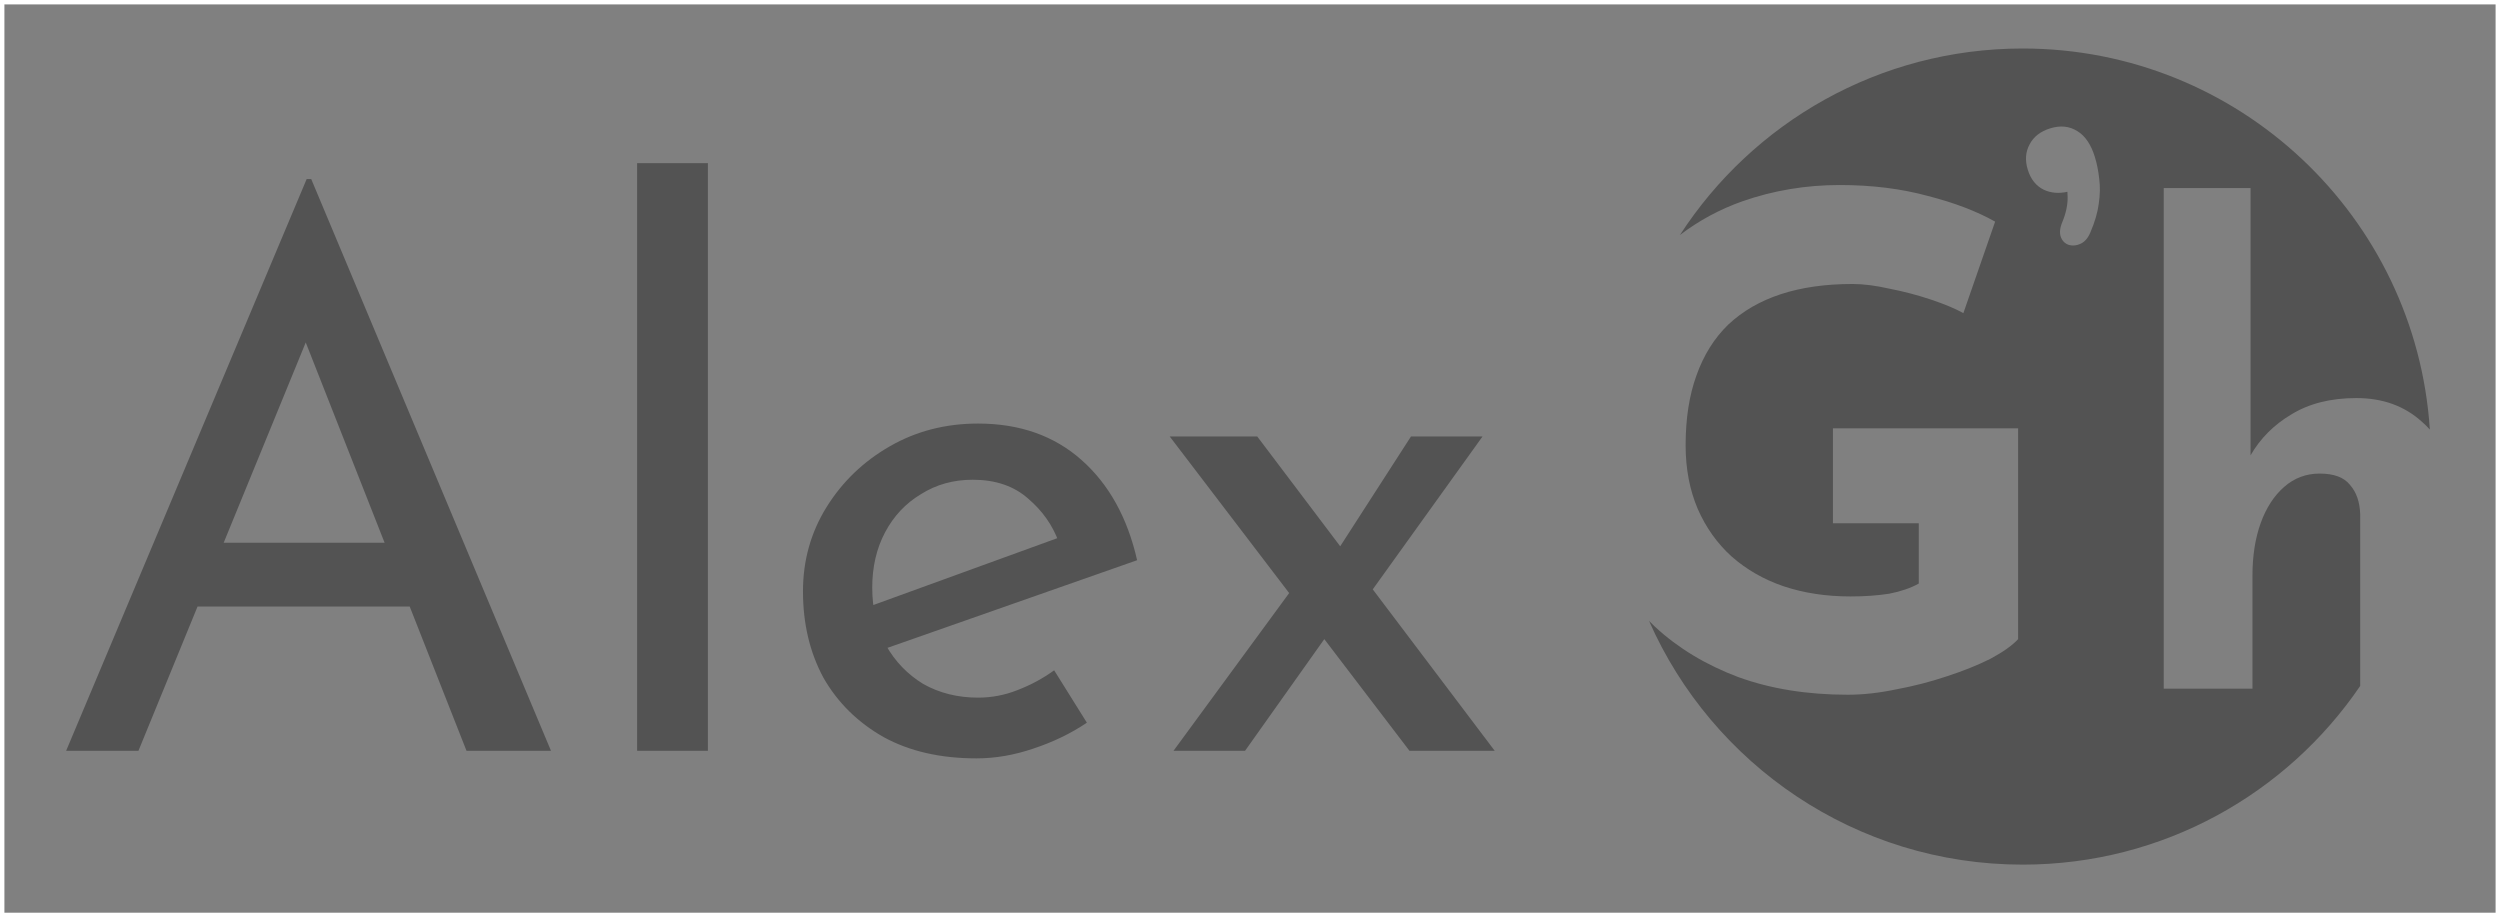 <svg width="567" height="208" viewBox="0 0 567 208" fill="none" xmlns="http://www.w3.org/2000/svg">
<rect x="0" y="0" width="567" height="208" fill="#808080" stroke="none"/>
<path d="M15 170.278L69.55 40.616H70.586L124.963 170.278H105.801L65.061 66.79L76.973 59.041L31.399 170.278H15ZM46.936 123.097H93.372L98.896 137.561H42.102L46.936 123.097Z" fill="#535353"/>
<path d="M144.499 37H160.553V170.278H144.499V37Z" fill="#535353"/>
<path d="M221.474 172C213.303 172 206.283 170.393 200.414 167.179C194.544 163.849 189.999 159.372 186.776 153.747C183.669 148.008 182.115 141.464 182.115 134.117C182.115 127.115 183.899 120.744 187.467 115.004C191.034 109.264 195.81 104.672 201.795 101.228C207.779 97.784 214.454 96.062 221.819 96.062C231.256 96.062 239.082 98.818 245.296 104.328C251.511 109.838 255.712 117.415 257.898 127.057L199.033 147.721L195.235 138.25L243.57 120.686L240.118 122.925C238.737 119.136 236.435 115.865 233.213 113.11C229.99 110.24 225.79 108.805 220.611 108.805C216.238 108.805 212.325 109.895 208.872 112.077C205.42 114.143 202.715 117.013 200.759 120.686C198.803 124.36 197.824 128.55 197.824 133.256C197.824 138.193 198.86 142.555 200.932 146.343C203.003 150.017 205.823 152.944 209.39 155.125C213.073 157.191 217.216 158.224 221.819 158.224C224.927 158.224 227.919 157.651 230.796 156.503C233.788 155.355 236.55 153.862 239.082 152.026L246.505 163.907C242.937 166.318 238.909 168.269 234.421 169.761C230.048 171.254 225.732 172 221.474 172Z" fill="#535353"/>
<path d="M302.921 125.508L320.011 98.99H336.238L308.79 137.217L302.921 125.508ZM339 170.278H319.666L265.289 98.99H285.141L339 170.278ZM301.195 143.76L282.379 170.278H266.152L293.427 133.084L301.195 143.76Z" fill="#535353"/>
<path fill-rule="evenodd" clip-rule="evenodd" d="M551.088 97.426C547.937 49.167 507.795 11 458.739 11C426.147 11 397.49 27.847 381.001 53.308C385.305 50.026 390.029 47.475 395.174 45.654C402.224 43.194 409.581 41.964 417.244 41.964C424.499 41.964 431.14 42.784 437.169 44.424C443.197 45.961 448.306 47.908 452.496 50.265L445.292 71.018C443.453 69.993 441.001 68.969 437.935 67.944C434.87 66.919 431.753 66.099 428.586 65.484C425.418 64.767 422.608 64.408 420.156 64.408C414.025 64.408 408.61 65.177 403.91 66.714C399.21 68.251 395.225 70.557 391.955 73.631C388.787 76.706 386.386 80.549 384.751 85.161C383.116 89.67 382.299 94.948 382.299 100.994C382.299 106.323 383.219 111.14 385.058 115.444C386.897 119.646 389.452 123.233 392.721 126.205C396.093 129.177 400.027 131.432 404.523 132.969C409.121 134.506 414.179 135.275 419.696 135.275C422.864 135.275 425.776 135.07 428.433 134.66C431.089 134.147 433.337 133.379 435.176 132.354V118.672H415.711V97.151H457.707V144.959C456.378 146.394 454.284 147.88 451.423 149.417C448.562 150.852 445.241 152.184 441.46 153.414C437.782 154.644 434.001 155.617 430.119 156.335C426.236 157.155 422.557 157.565 419.083 157.565C409.887 157.565 401.611 156.232 394.254 153.568C386.897 150.801 380.613 147.009 375.402 142.192C374.924 141.741 374.457 141.283 374 140.818C388.338 173.371 420.884 196.098 458.739 196.098C490.564 196.098 518.638 180.034 535.293 155.572V116.616C535.198 113.834 534.431 111.628 532.994 109.997C531.652 108.27 529.352 107.407 526.094 107.407C523.028 107.407 520.345 108.414 518.045 110.429C515.745 112.443 513.973 115.177 512.727 118.631C511.481 122.084 510.858 126.066 510.858 130.574V156.188H490.735V42.652H510.427V103.268C512.622 99.452 515.688 96.371 519.626 94.024C523.651 91.53 528.586 90.283 534.431 90.283C540.372 90.283 545.307 92.058 549.236 95.607C549.908 96.184 550.526 96.79 551.088 97.426ZM471.872 55.285C472.82 54.853 473.563 53.991 474.103 52.699C475.11 50.349 475.741 48.184 475.997 46.206C476.299 44.142 476.335 42.266 476.104 40.578C475.92 38.805 475.59 37.147 475.116 35.603C474.246 32.774 472.926 30.822 471.155 29.748C469.364 28.609 467.317 28.394 465.013 29.102C462.775 29.79 461.205 31.012 460.304 32.767C459.383 34.457 459.248 36.364 459.9 38.485C460.572 40.672 461.797 42.195 463.575 43.056C465.172 43.785 466.942 43.932 468.885 43.498C468.912 43.878 468.929 44.272 468.937 44.681C468.97 46.43 468.576 48.311 467.753 50.323C467.168 51.699 467.056 52.86 467.418 53.804C467.761 54.684 468.373 55.27 469.255 55.562C470.118 55.789 470.99 55.697 471.872 55.285Z" fill="#535353"/>
<rect x="0.5" y="0.5" width="566" height="207" stroke="white"/>
</svg>
